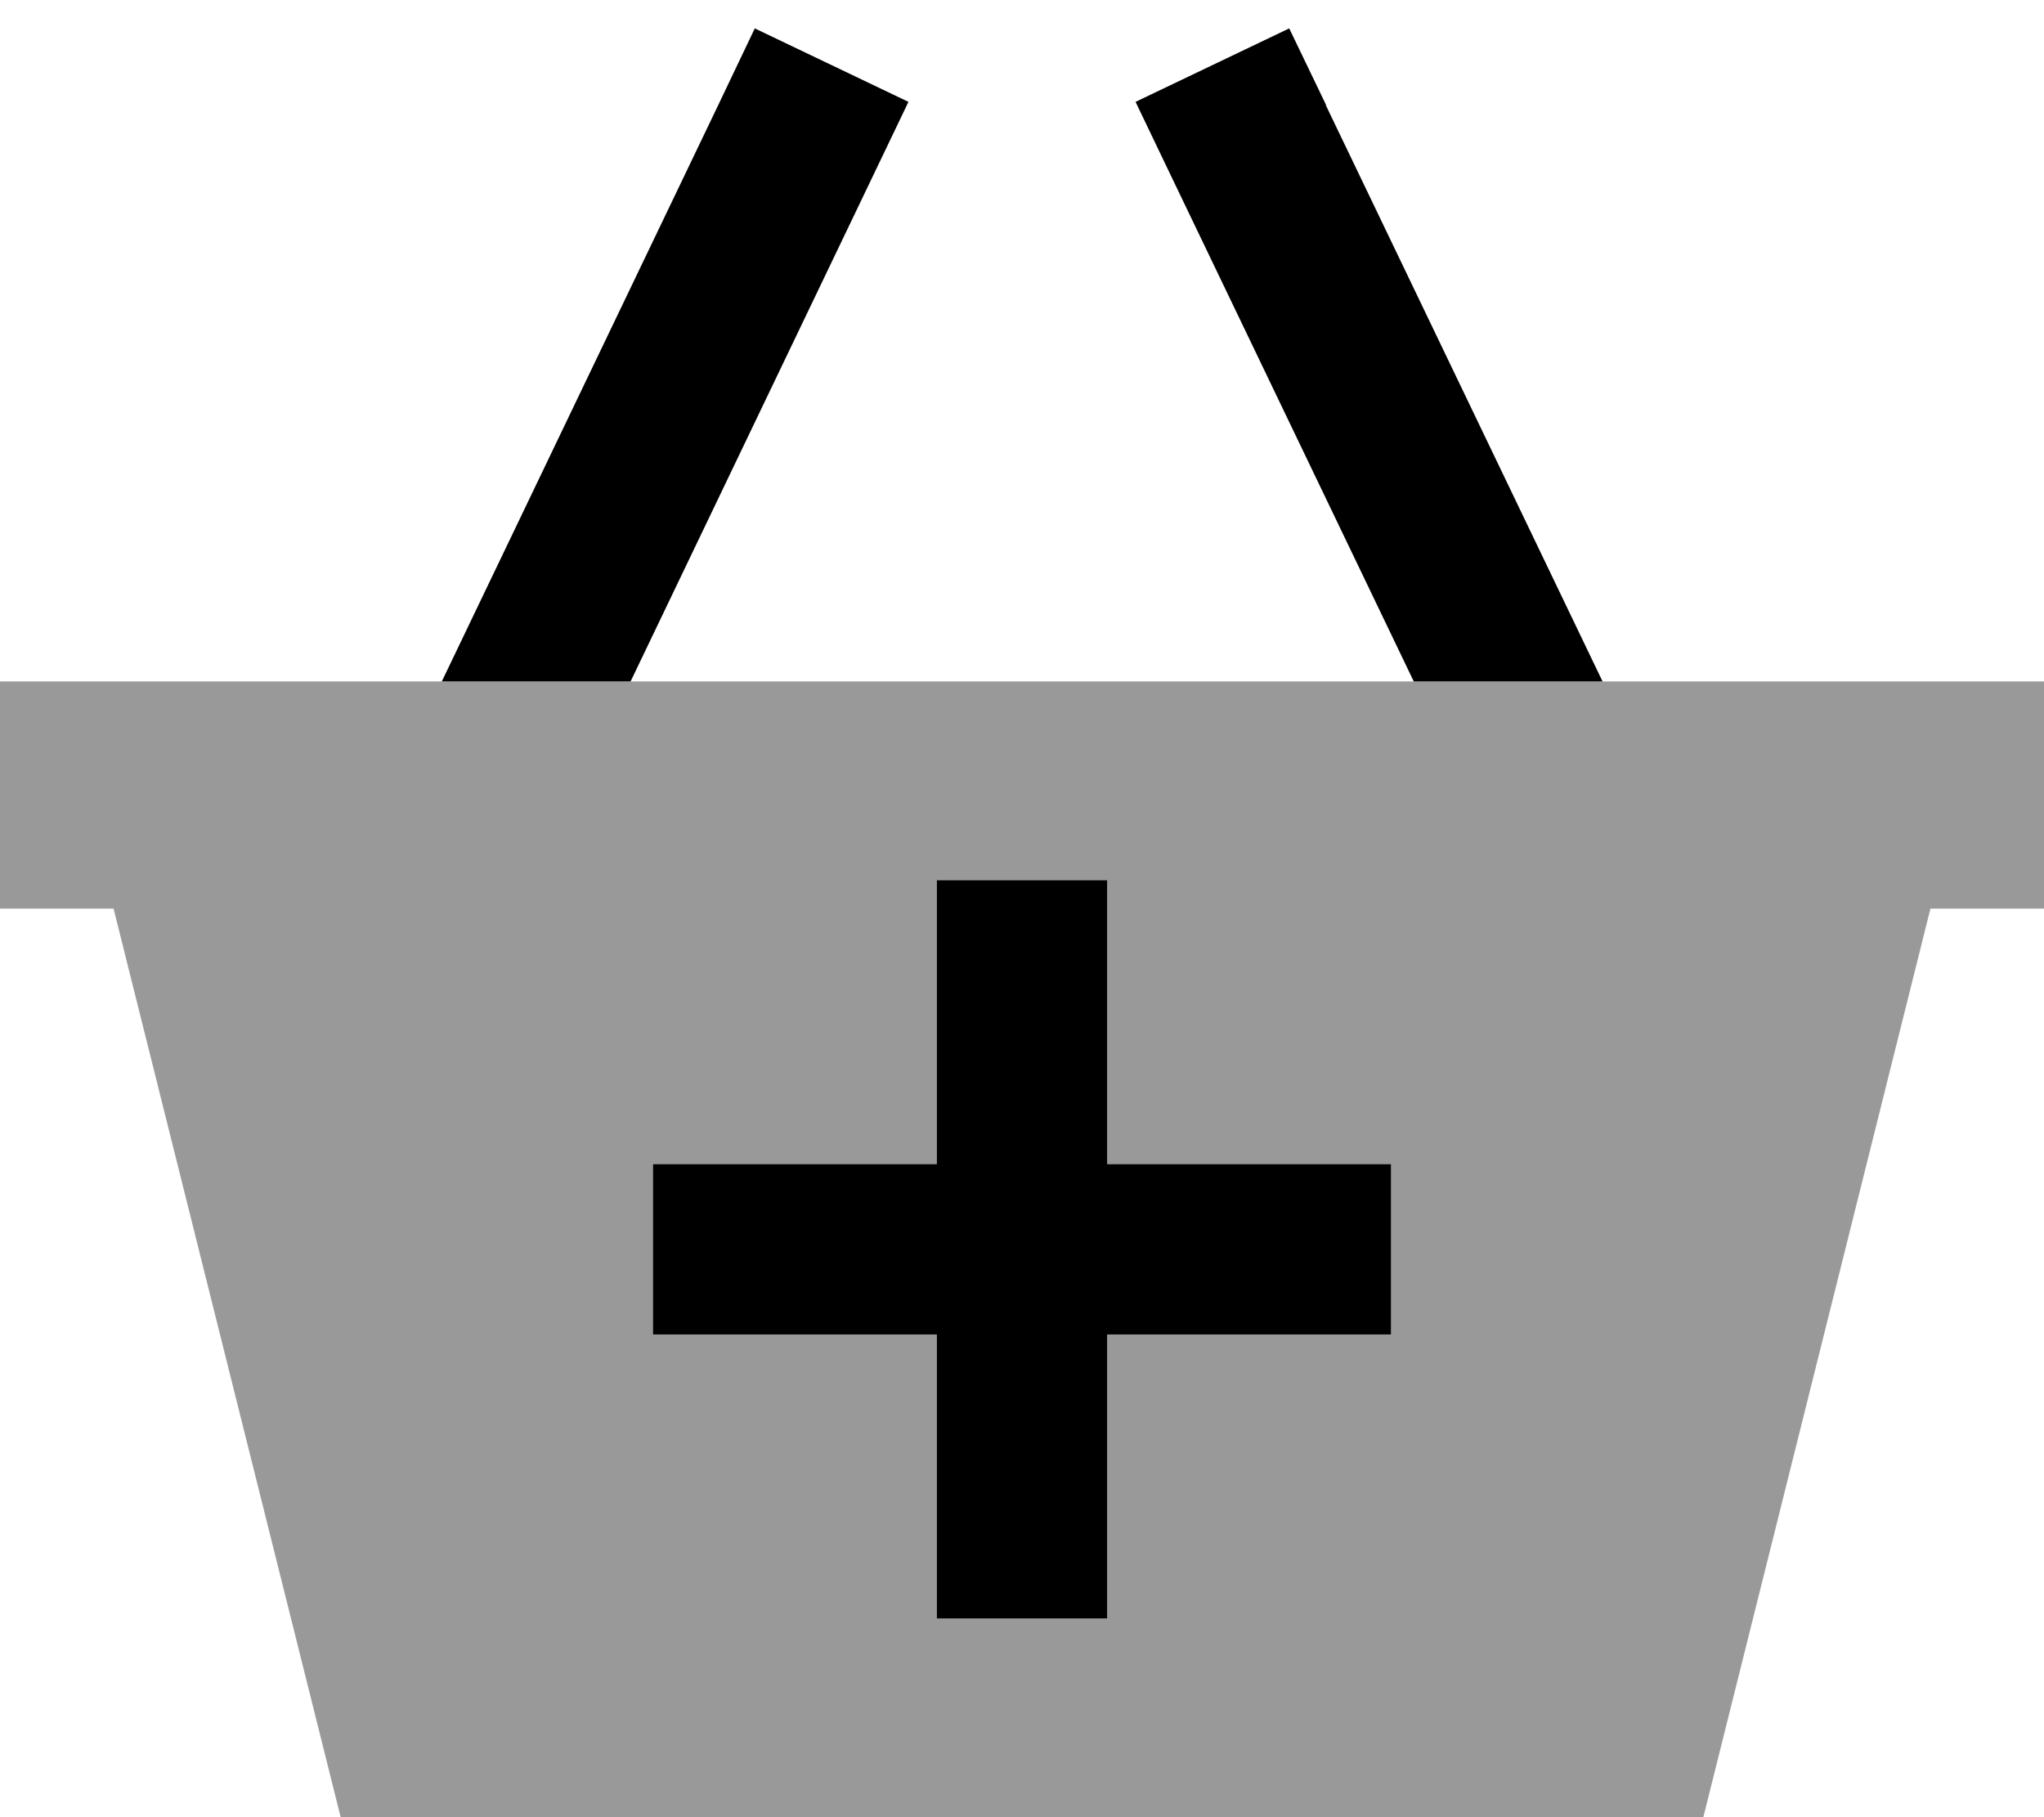 <svg xmlns="http://www.w3.org/2000/svg" viewBox="0 0 576 512"><defs><style>.fa-secondary{opacity:.4}</style></defs><path class="fa-secondary" d="M0 192l124.4 0 53.2 0 220.7 0 53.2 0L576 192l0 64-32 0L480 512 96 512 32 256 0 256l0-64zM184 328l0 48 24 0 56 0 0 56 0 24 48 0 0-24 0-56 56 0 24 0 0-48-24 0-56 0 0-56 0-24-48 0 0 24 0 56-56 0-24 0z"/><path class="fa-primary" d="M245.6 50.4L177.7 192l-53.2 0L202.4 29.6 212.7 8 256 28.7 245.6 50.4zm128-20.8L451.6 192l-53.2 0-68-141.6L320 28.7 363.3 8l10.4 21.6zM264 432l0-56-56 0-24 0 0-48 24 0 56 0 0-56 0-24 48 0 0 24 0 56 56 0 24 0 0 48-24 0-56 0 0 56 0 24-48 0 0-24z"/></svg>
